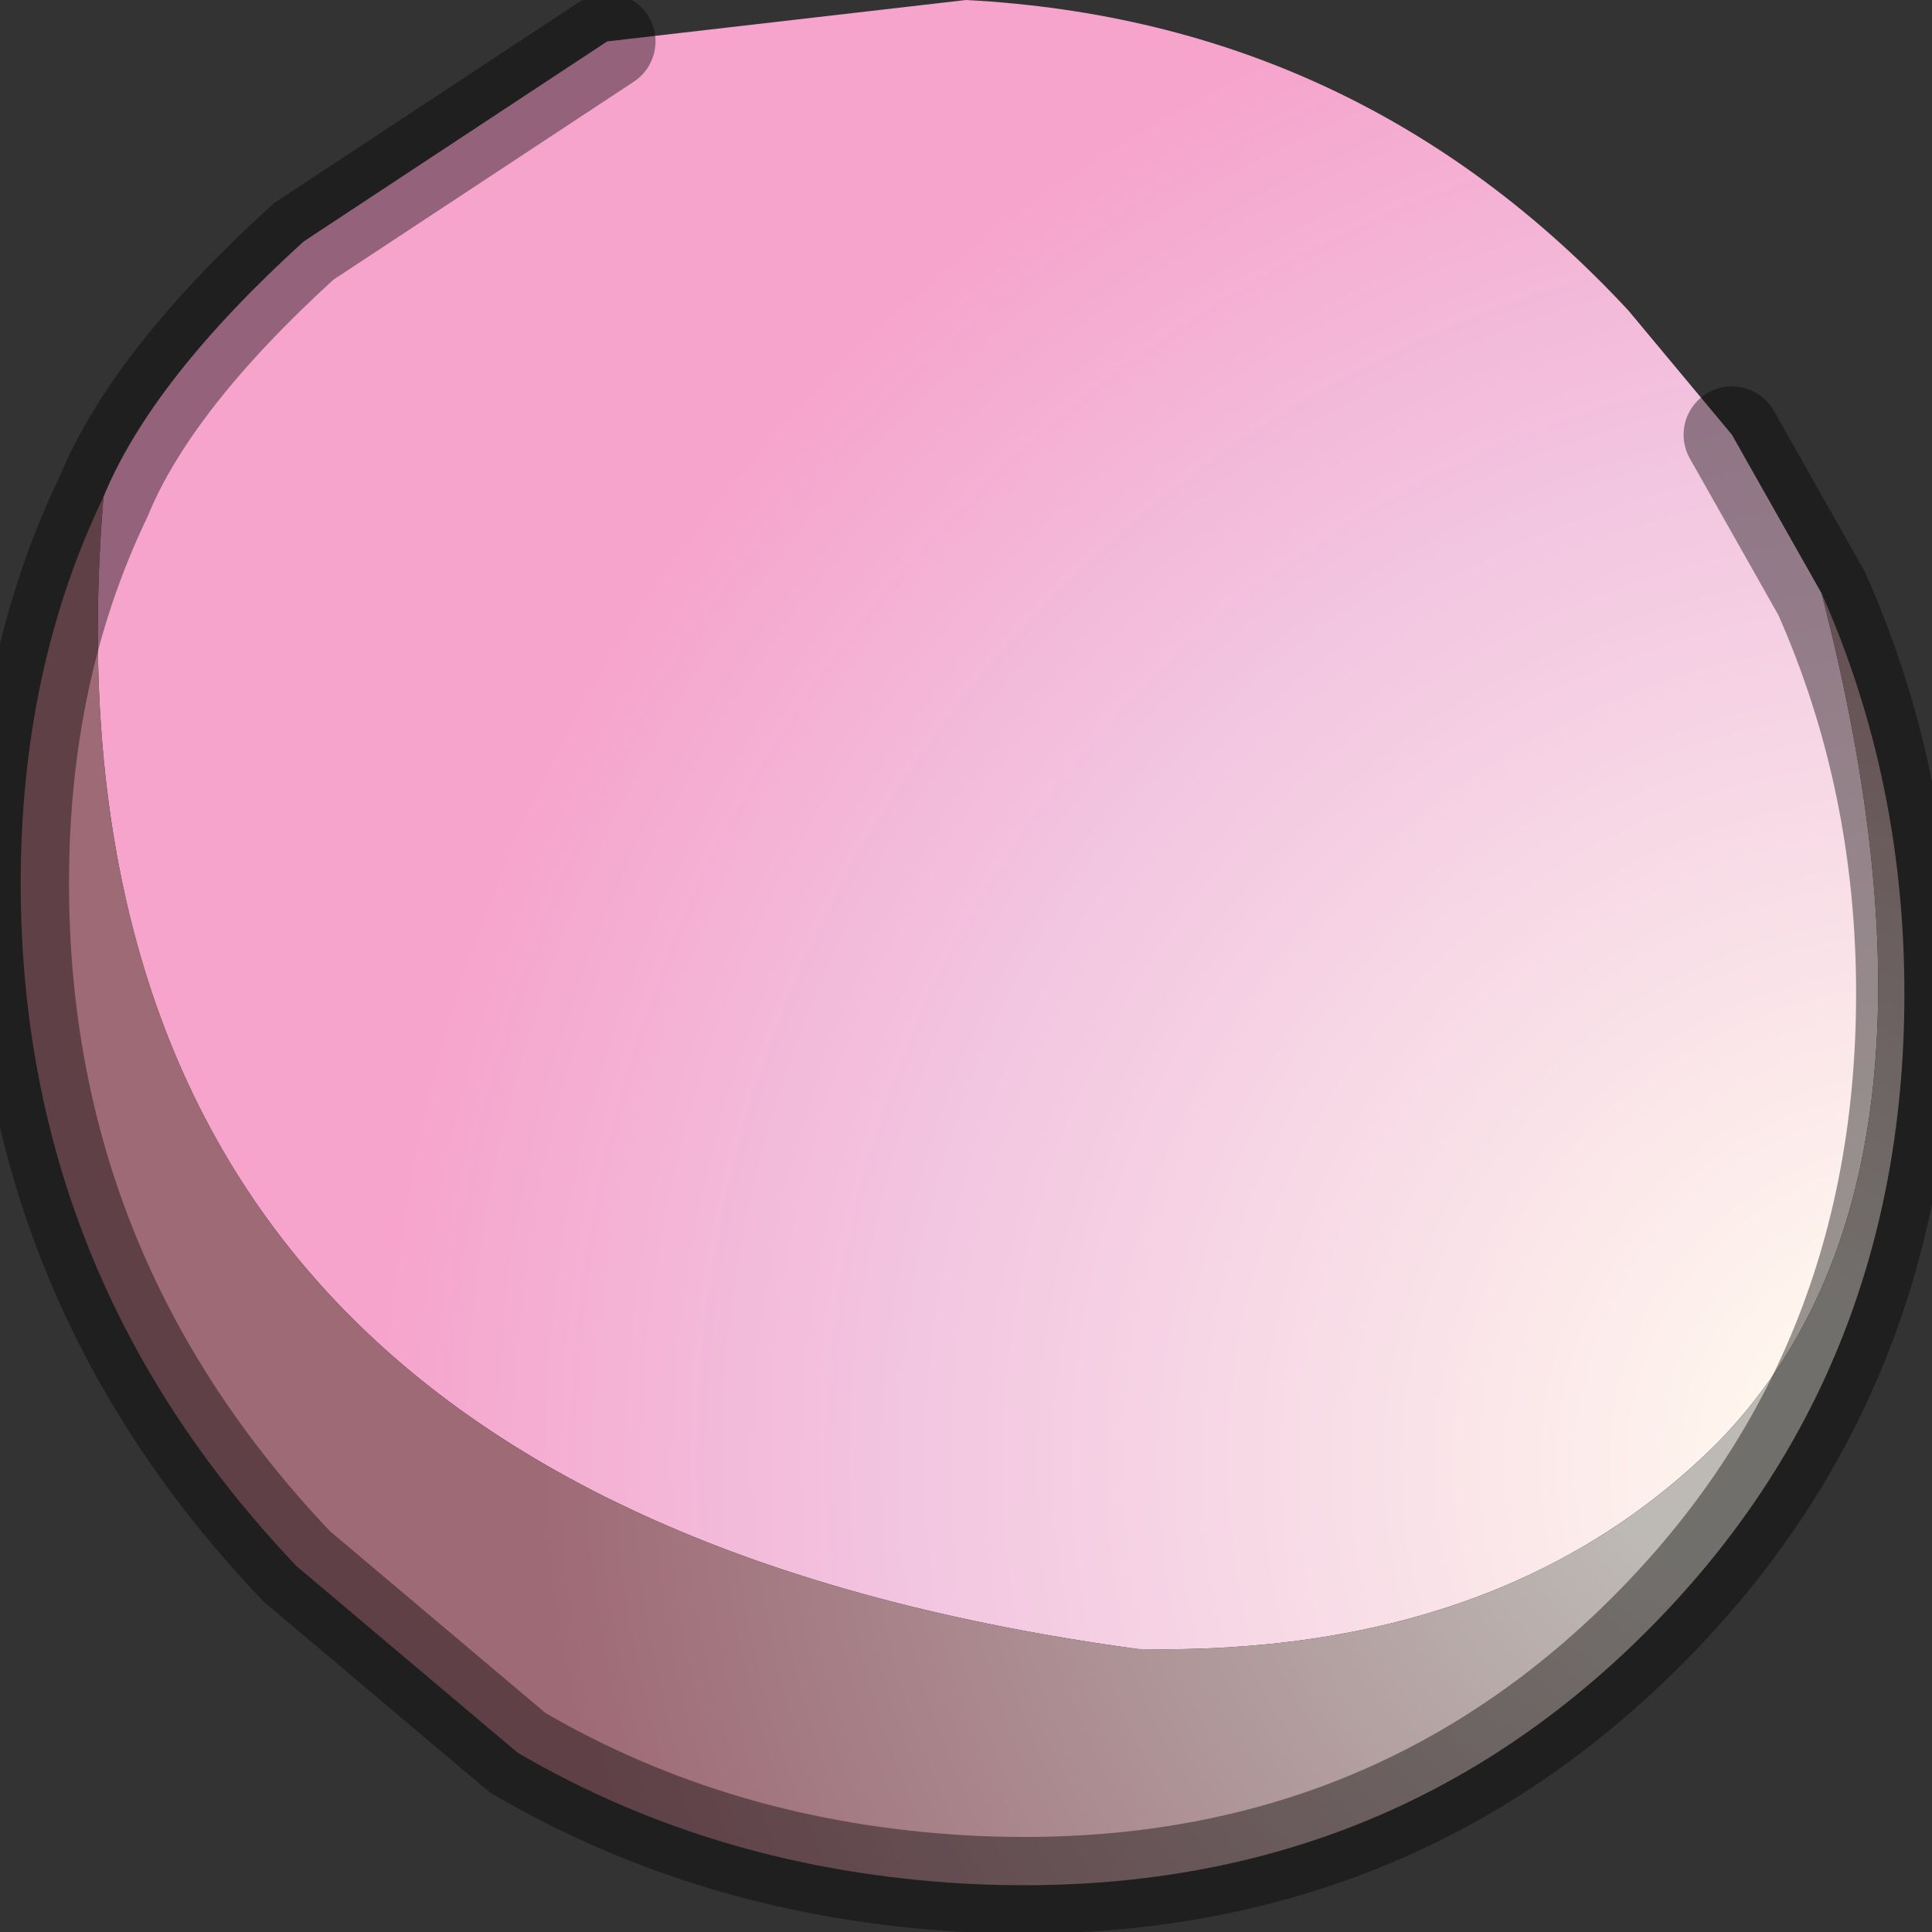 <?xml version="1.0" encoding="utf-8"?>
<svg version="1.1" id="Layer_1"
xmlns="http://www.w3.org/2000/svg"
xmlns:xlink="http://www.w3.org/1999/xlink"
width="14px" height="14px"
xml:space="preserve">
<rect width="100%" height="100%" fill="#333333" stroke="none"/>
<g id="PathID_2646" transform="matrix(1, 0, 0, 1, 7, 6.8)">
<radialGradient
id="RadialGradID_596" gradientUnits="userSpaceOnUse" gradientTransform="matrix(0.015, 0.007, -0.007, 0.015, 7, 3.8)" spreadMethod ="pad" cx="0" cy="0" r="819.2" fx="0" fy="0" >
<stop  offset="0.075"  style="stop-color:#FFF8EE;stop-opacity:1" />
<stop  offset="0.557"  style="stop-color:#F2C4E0;stop-opacity:1" />
<stop  offset="0.831"  style="stop-color:#F6A4CC;stop-opacity:1" />
</radialGradient>
<path style="fill:url(#RadialGradID_596) " d="M-6.25 -3.2Q-5.9 -4.05 -4.8 -5.05L-2.6 -6.5L0 -6.8Q2.85 -6.65 4.8 -4.55L5.55 -3.65L6.2 -2.5Q7.3 1.75 5.45 3.65Q3.9 5.2 1.25 5.15Q-6.85 4.05 -6.25 -3.2" />
<radialGradient
id="RadialGradID_597" gradientUnits="userSpaceOnUse" gradientTransform="matrix(0.012, 0, 0, 0.012, 5.65, 3.6)" spreadMethod ="pad" cx="0" cy="0" r="819.2" fx="0" fy="0" >
<stop  offset="0.114"  style="stop-color:#BDB9B4;stop-opacity:1" />
<stop  offset="0.89"  style="stop-color:#9E6A76;stop-opacity:1" />
</radialGradient>
<path style="fill:url(#RadialGradID_597) " d="M1.25 5.15Q3.9 5.2 5.45 3.65Q7.3 1.75 6.2 -2.5Q6.8 -1.15 6.8 0.4Q6.8 3.25 4.8 5.15Q2.85 7 0 6.85Q-1.8 6.75 -3.25 5.9L-4.85 4.55Q-6.85 2.45 -6.85 -0.4Q-6.85 -1.95 -6.25 -3.2Q-6.85 4.05 1.25 5.15" />
<path style="fill:none;stroke-width:0.7;stroke-linecap:round;stroke-linejoin:miter;stroke-miterlimit:5;stroke:#000000;stroke-opacity:0.4" d="M5.55 -3.65L6.2 -2.5Q6.8 -1.15 6.8 0.4Q6.8 3.25 4.8 5.15Q2.85 7 0 6.85Q-1.8 6.75 -3.25 5.9L-4.85 4.55Q-6.85 2.45 -6.85 -0.4Q-6.85 -1.95 -6.25 -3.2Q-5.9 -4.05 -4.8 -5.05L-2.6 -6.5" />
</g>
</svg>
